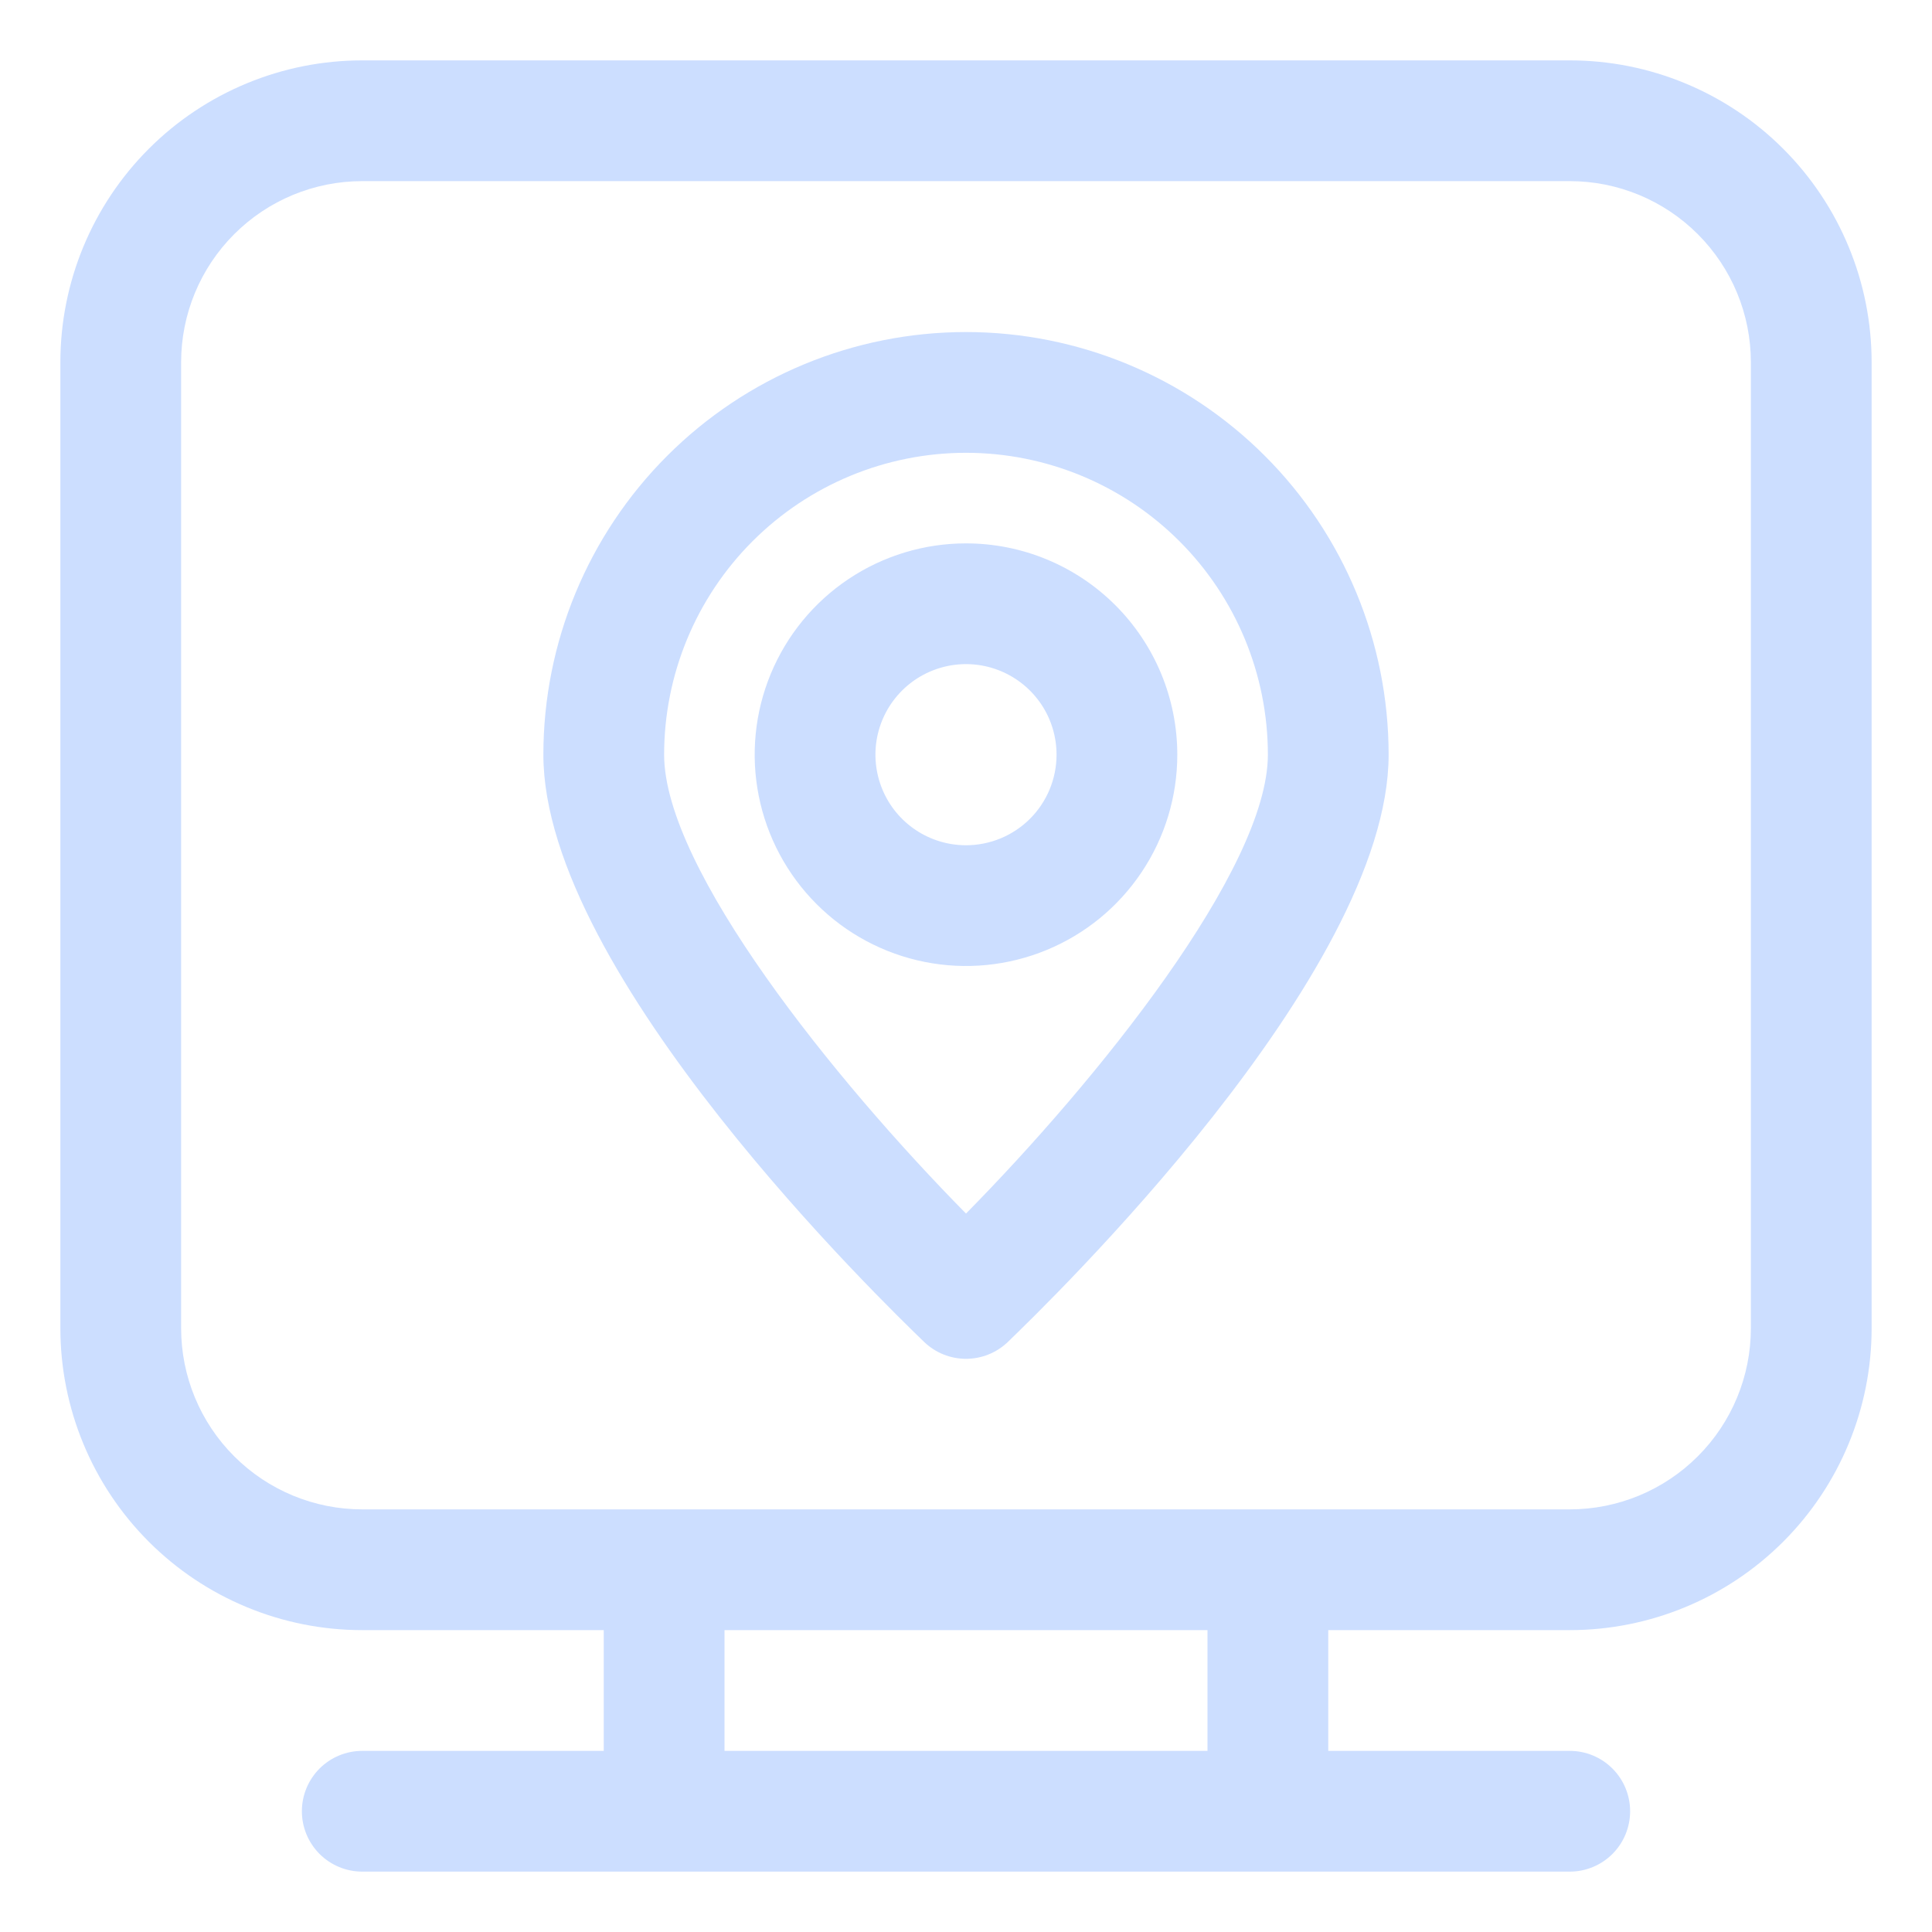<svg width="60" height="60" viewBox="0 0 60 60" fill="none" xmlns="http://www.w3.org/2000/svg">
<g id="online-location 1">
<path id="Vector" d="M48.75 1.875H11.25C10.019 1.875 8.8 2.117 7.662 2.589C6.525 3.06 5.491 3.75 4.621 4.621C2.863 6.379 1.875 8.764 1.875 11.25V41.25C1.875 43.736 2.863 46.121 4.621 47.879C5.491 48.75 6.525 49.44 7.662 49.911C8.8 50.383 10.019 50.625 11.25 50.625H18.75V54.375H11.25C10.753 54.375 10.276 54.572 9.924 54.924C9.573 55.276 9.375 55.753 9.375 56.25C9.375 56.747 9.573 57.224 9.924 57.576C10.276 57.928 10.753 58.125 11.25 58.125H48.75C49.247 58.125 49.724 57.928 50.076 57.576C50.428 57.224 50.625 56.747 50.625 56.25C50.625 55.753 50.428 55.276 50.076 54.924C49.724 54.572 49.247 54.375 48.75 54.375H41.25V50.625H48.75C51.236 50.625 53.621 49.637 55.379 47.879C57.137 46.121 58.125 43.736 58.125 41.25V11.25C58.125 10.019 57.883 8.8 57.411 7.662C56.94 6.525 56.25 5.491 55.379 4.621C54.509 3.75 53.475 3.06 52.338 2.589C51.2 2.117 49.981 1.875 48.75 1.875ZM37.5 54.375H22.5V50.625H37.5V54.375ZM54.375 41.25C54.375 42.742 53.782 44.173 52.727 45.227C51.673 46.282 50.242 46.875 48.75 46.875H11.25C9.758 46.875 8.327 46.282 7.273 45.227C6.218 44.173 5.625 42.742 5.625 41.25V11.25C5.625 9.758 6.218 8.327 7.273 7.273C8.327 6.218 9.758 5.625 11.25 5.625H48.75C50.242 5.625 51.673 6.218 52.727 7.273C53.782 8.327 54.375 9.758 54.375 11.25V41.25Z" fill="#CCDEFF"/>
<path id="Vector_2" d="M30 10.312C26.519 10.312 23.181 11.695 20.719 14.157C18.258 16.618 16.875 19.956 16.875 23.438C16.875 30.262 27.506 40.519 28.706 41.681C29.055 42.014 29.518 42.199 30 42.199C30.482 42.199 30.945 42.014 31.294 41.681C32.494 40.519 43.125 30.262 43.125 23.438C43.125 19.956 41.742 16.618 39.281 14.157C36.819 11.695 33.481 10.312 30 10.312ZM30 37.688C25.931 33.562 20.625 26.981 20.625 23.438C20.625 20.951 21.613 18.567 23.371 16.808C25.129 15.05 27.514 14.062 30 14.062C32.486 14.062 34.871 15.05 36.629 16.808C38.387 18.567 39.375 20.951 39.375 23.438C39.375 26.981 34.069 33.562 30 37.688Z" fill="#CCDEFF"/>
<path id="Vector_3" d="M30 16.875C28.702 16.875 27.433 17.26 26.354 17.981C25.275 18.702 24.434 19.727 23.937 20.926C23.44 22.125 23.31 23.445 23.564 24.718C23.817 25.991 24.442 27.16 25.36 28.078C26.277 28.996 27.447 29.621 28.72 29.874C29.993 30.127 31.312 29.997 32.511 29.5C33.711 29.004 34.735 28.163 35.456 27.083C36.178 26.004 36.562 24.735 36.562 23.438C36.562 21.697 35.871 20.028 34.64 18.797C33.41 17.566 31.741 16.875 30 16.875ZM30 26.25C29.444 26.25 28.9 26.085 28.438 25.776C27.975 25.467 27.614 25.028 27.402 24.514C27.189 24 27.133 23.434 27.241 22.889C27.35 22.343 27.618 21.842 28.011 21.449C28.405 21.055 28.906 20.788 29.451 20.679C29.997 20.57 30.562 20.626 31.076 20.839C31.59 21.052 32.029 21.412 32.339 21.875C32.648 22.337 32.812 22.881 32.812 23.438C32.812 24.183 32.516 24.899 31.989 25.426C31.461 25.954 30.746 26.25 30 26.25Z" fill="#CCDEFF"/>
</g>
</svg>
